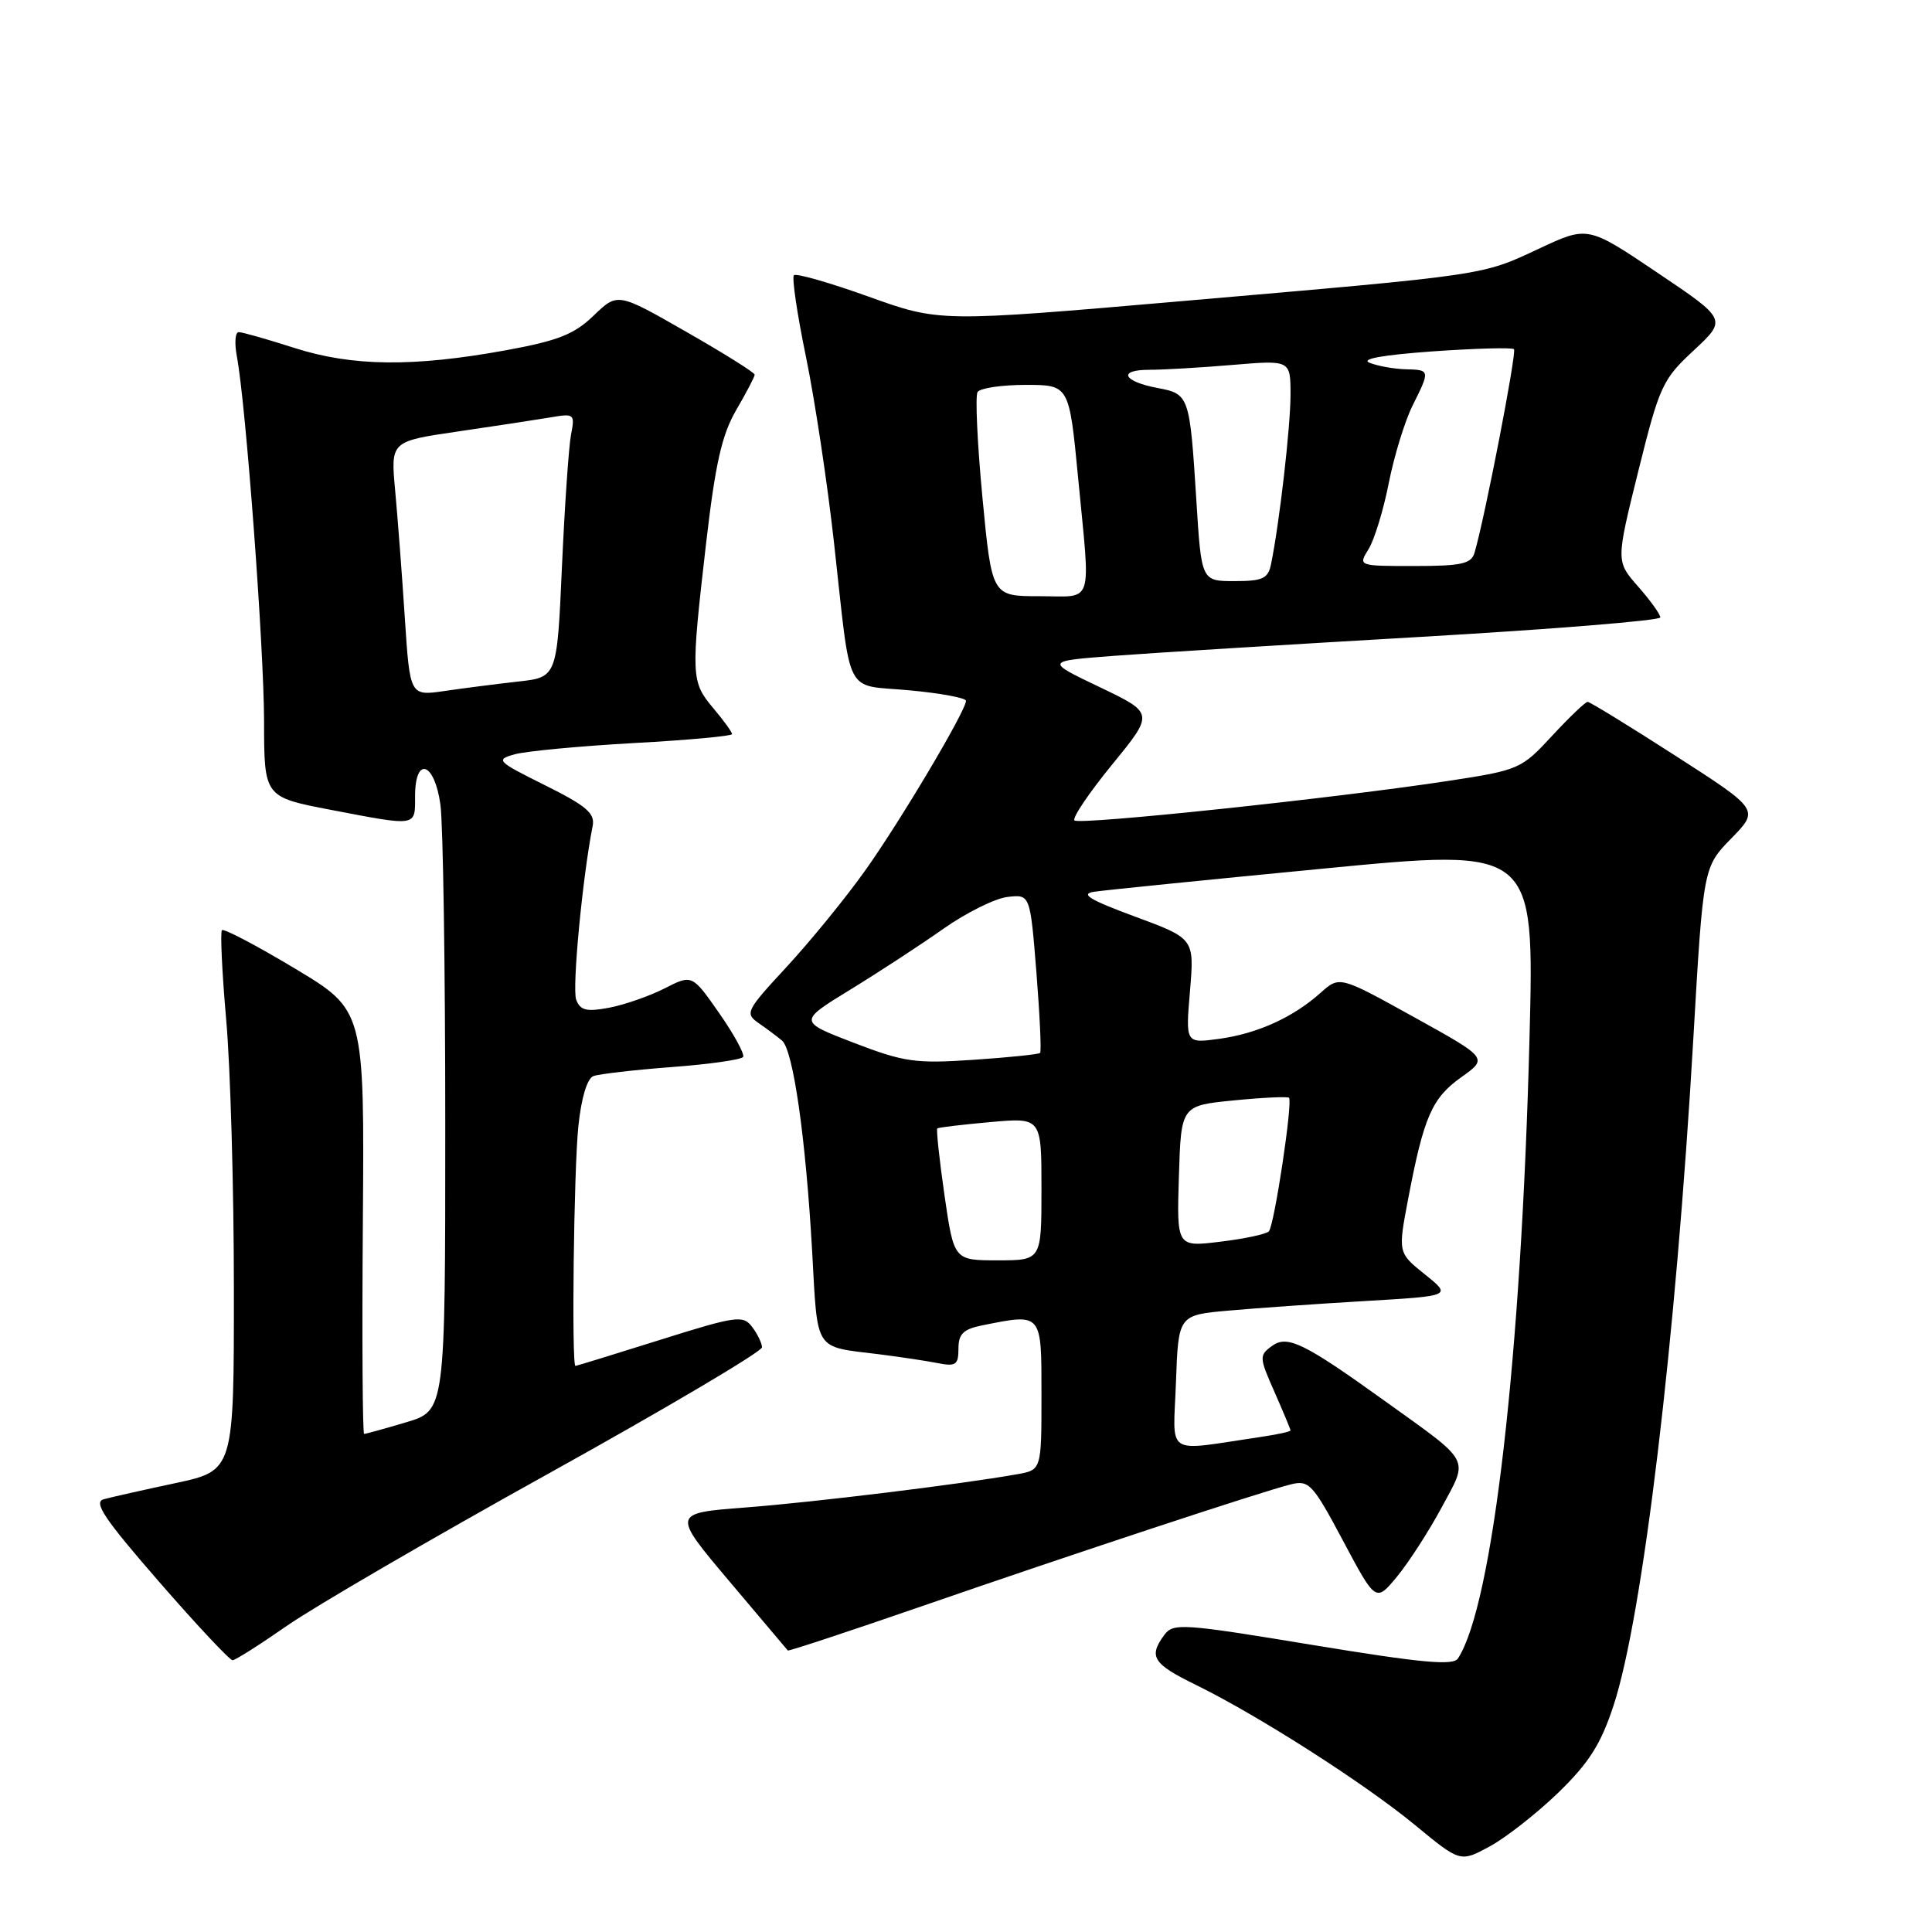 <?xml version="1.0" encoding="UTF-8" standalone="no"?>
<!DOCTYPE svg PUBLIC "-//W3C//DTD SVG 1.1//EN" "http://www.w3.org/Graphics/SVG/1.1/DTD/svg11.dtd" >
<svg xmlns="http://www.w3.org/2000/svg" xmlns:xlink="http://www.w3.org/1999/xlink" version="1.1" viewBox="0 0 256 256">
 <g >
 <path fill="currentColor"
d=" M 206.52 237.50 C 210.56 233.57 212.13 231.09 213.80 226.00 C 217.68 214.20 222.06 177.55 224.37 137.70 C 225.69 114.90 225.69 114.90 229.41 111.09 C 233.12 107.29 233.12 107.29 222.02 100.15 C 215.91 96.22 210.67 93.00 210.37 93.00 C 210.07 93.00 207.95 95.03 205.66 97.50 C 201.60 101.90 201.28 102.04 192.00 103.46 C 177.15 105.74 143.01 109.35 142.37 108.71 C 142.05 108.39 144.30 105.06 147.36 101.31 C 152.93 94.50 152.93 94.50 145.72 91.05 C 138.50 87.60 138.50 87.60 147.50 86.91 C 152.45 86.53 170.79 85.40 188.25 84.39 C 205.71 83.38 220.00 82.22 220.00 81.81 C 220.00 81.40 218.68 79.56 217.06 77.72 C 214.12 74.38 214.12 74.38 217.08 62.44 C 219.89 51.13 220.28 50.28 224.44 46.42 C 228.83 42.33 228.83 42.33 219.61 36.13 C 210.39 29.92 210.39 29.92 203.92 32.95 C 196.28 36.53 197.27 36.38 156.50 39.91 C 124.50 42.68 124.50 42.68 115.11 39.31 C 109.95 37.46 105.49 36.18 105.20 36.47 C 104.91 36.76 105.62 41.61 106.79 47.25 C 107.95 52.89 109.64 64.03 110.52 72.00 C 112.84 92.79 111.74 90.65 120.49 91.47 C 124.62 91.85 128.00 92.48 128.00 92.86 C 128.00 94.17 119.25 108.90 114.59 115.42 C 112.02 119.03 107.36 124.73 104.25 128.10 C 98.84 133.94 98.67 134.28 100.54 135.58 C 101.62 136.32 103.00 137.36 103.62 137.88 C 105.10 139.14 106.76 150.72 107.61 165.74 C 108.37 179.30 107.77 178.37 116.50 179.45 C 119.25 179.80 122.74 180.32 124.25 180.62 C 126.65 181.09 127.00 180.85 127.00 178.70 C 127.00 176.76 127.64 176.12 130.13 175.62 C 138.13 174.02 138.00 173.87 138.00 184.89 C 138.00 194.78 138.00 194.78 134.75 195.35 C 127.26 196.68 107.82 199.06 98.77 199.75 C 89.03 200.50 89.03 200.50 96.62 209.50 C 100.79 214.45 104.29 218.59 104.39 218.70 C 104.49 218.81 112.43 216.19 122.04 212.87 C 142.30 205.86 167.36 197.59 171.07 196.68 C 173.45 196.10 173.96 196.64 177.97 204.18 C 182.30 212.31 182.30 212.31 185.12 208.90 C 186.66 207.03 189.33 202.90 191.04 199.72 C 194.61 193.08 195.09 193.96 183.50 185.64 C 172.77 177.93 170.57 176.86 168.54 178.35 C 166.83 179.59 166.85 179.87 168.88 184.45 C 170.04 187.09 171.00 189.38 171.00 189.54 C 171.00 189.70 169.20 190.09 167.00 190.41 C 154.14 192.30 155.46 193.16 155.82 183.17 C 156.14 174.25 156.14 174.25 162.82 173.66 C 166.49 173.33 174.65 172.76 180.94 172.39 C 192.37 171.72 192.37 171.72 188.80 168.86 C 185.23 165.99 185.23 165.99 186.60 158.80 C 188.67 147.94 189.74 145.51 193.62 142.74 C 197.18 140.21 197.18 140.21 187.34 134.76 C 177.50 129.31 177.50 129.31 175.00 131.54 C 171.33 134.82 166.62 136.95 161.56 137.65 C 157.09 138.26 157.09 138.26 157.68 131.31 C 158.26 124.36 158.26 124.36 150.38 121.45 C 144.33 119.21 143.08 118.44 145.00 118.16 C 146.38 117.95 160.06 116.57 175.40 115.09 C 203.31 112.39 203.31 112.39 202.67 137.44 C 201.59 179.70 197.80 212.67 193.19 219.75 C 192.56 220.73 188.40 220.35 173.95 217.97 C 156.62 215.11 155.45 215.03 154.26 216.66 C 152.16 219.52 152.76 220.47 158.47 223.26 C 166.80 227.35 180.80 236.31 187.50 241.83 C 193.50 246.78 193.50 246.78 197.43 244.64 C 199.59 243.46 203.68 240.25 206.52 237.50 Z  M 38.00 215.44 C 41.58 212.94 57.21 203.84 72.75 195.22 C 88.29 186.59 100.99 179.08 100.97 178.52 C 100.95 177.96 100.36 176.74 99.65 175.81 C 98.46 174.24 97.57 174.36 87.43 177.55 C 81.42 179.44 76.39 180.99 76.25 180.99 C 75.72 181.01 76.03 154.97 76.64 149.20 C 77.02 145.50 77.80 142.91 78.62 142.59 C 79.36 142.31 84.04 141.77 89.02 141.39 C 93.99 141.02 98.25 140.41 98.47 140.05 C 98.69 139.69 97.27 137.07 95.30 134.25 C 91.71 129.11 91.71 129.11 88.06 130.97 C 86.05 131.99 82.75 133.14 80.71 133.53 C 77.72 134.09 76.89 133.89 76.35 132.47 C 75.78 131.00 77.19 116.18 78.53 109.45 C 78.86 107.77 77.72 106.79 72.22 104.05 C 65.81 100.86 65.62 100.67 68.23 99.94 C 69.73 99.53 76.82 98.86 83.98 98.46 C 91.14 98.07 97.00 97.53 97.00 97.27 C 97.00 97.00 95.88 95.45 94.50 93.82 C 91.56 90.32 91.53 89.60 93.56 72.00 C 94.79 61.40 95.65 57.60 97.56 54.32 C 98.90 52.02 100.00 49.92 100.00 49.65 C 100.00 49.37 95.91 46.81 90.92 43.96 C 81.84 38.76 81.84 38.76 78.67 41.81 C 76.08 44.31 73.95 45.15 67.00 46.42 C 54.74 48.65 46.67 48.56 39.00 46.10 C 35.42 44.95 32.11 44.01 31.64 44.01 C 31.16 44.00 31.05 45.46 31.39 47.25 C 32.59 53.66 34.97 85.69 34.99 95.56 C 35.00 105.61 35.00 105.61 43.84 107.31 C 55.36 109.51 55.00 109.57 55.00 105.50 C 55.00 100.11 57.59 100.98 58.36 106.64 C 58.71 109.19 59.00 128.30 59.00 149.10 C 59.00 186.92 59.00 186.92 53.82 188.46 C 50.97 189.31 48.46 190.00 48.25 190.00 C 48.04 190.00 47.96 177.37 48.08 161.93 C 48.29 133.86 48.29 133.86 39.07 128.33 C 34.01 125.29 29.66 123.01 29.41 123.25 C 29.17 123.50 29.42 128.83 29.97 135.10 C 30.53 141.37 30.99 157.38 30.99 170.68 C 31.00 194.86 31.00 194.86 23.25 196.52 C 18.99 197.43 14.71 198.39 13.74 198.66 C 12.34 199.04 13.81 201.24 21.06 209.57 C 26.05 215.31 30.45 220.00 30.82 219.99 C 31.19 219.98 34.42 217.93 38.00 215.44 Z  M 125.15 158.38 C 124.47 153.64 124.04 149.65 124.20 149.52 C 124.37 149.39 127.54 149.01 131.25 148.68 C 138.00 148.08 138.00 148.08 138.00 157.54 C 138.00 167.00 138.00 167.00 132.20 167.00 C 126.40 167.00 126.40 167.00 125.15 158.38 Z  M 156.21 155.87 C 156.50 146.50 156.50 146.50 163.48 145.81 C 167.31 145.43 170.61 145.28 170.80 145.46 C 171.32 145.99 168.85 162.41 168.13 163.16 C 167.78 163.53 164.89 164.15 161.71 164.53 C 155.92 165.24 155.92 165.24 156.21 155.87 Z  M 113.14 138.18 C 105.79 135.35 105.79 135.35 112.64 131.15 C 116.41 128.84 121.97 125.21 125.00 123.07 C 128.03 120.94 131.85 119.04 133.50 118.85 C 136.50 118.50 136.50 118.50 137.33 128.84 C 137.78 134.52 138.00 139.33 137.82 139.52 C 137.63 139.70 133.66 140.12 128.99 140.43 C 121.30 140.95 119.81 140.74 113.14 138.18 Z  M 130.18 65.95 C 129.50 58.78 129.21 52.48 129.53 51.95 C 129.85 51.43 132.72 51.00 135.89 51.00 C 141.67 51.00 141.67 51.00 142.85 63.25 C 144.51 80.60 145.04 79.00 137.71 79.00 C 131.43 79.00 131.43 79.00 130.18 65.95 Z  M 158.52 66.25 C 157.65 52.44 157.57 52.20 153.43 51.42 C 148.79 50.55 148.05 49.00 152.29 49.00 C 154.16 49.00 159.14 48.71 163.35 48.35 C 171.00 47.71 171.00 47.71 171.00 52.31 C 171.00 56.54 169.53 69.35 168.42 74.75 C 168.03 76.67 167.32 77.00 163.58 77.00 C 159.19 77.00 159.19 77.00 158.52 66.25 Z  M 181.35 72.75 C 182.11 71.51 183.32 67.58 184.02 64.00 C 184.73 60.42 186.14 55.83 187.15 53.79 C 189.52 49.04 189.51 49.01 186.25 48.93 C 184.74 48.89 182.60 48.51 181.50 48.08 C 180.21 47.57 183.16 47.04 189.83 46.56 C 195.51 46.16 200.36 46.03 200.61 46.27 C 201.00 46.67 196.75 68.62 195.38 73.25 C 194.95 74.71 193.65 75.00 187.41 75.00 C 179.95 75.00 179.95 75.00 181.35 72.75 Z  M 53.64 81.86 C 53.27 76.16 52.69 68.57 52.36 64.99 C 51.76 58.48 51.76 58.48 60.63 57.18 C 65.51 56.47 71.01 55.63 72.86 55.32 C 76.11 54.76 76.20 54.83 75.66 57.62 C 75.36 59.20 74.82 67.08 74.46 75.12 C 73.81 89.74 73.81 89.74 68.65 90.31 C 65.82 90.63 61.43 91.19 58.91 91.56 C 54.32 92.23 54.32 92.23 53.64 81.86 Z "/>
</g>
</svg>